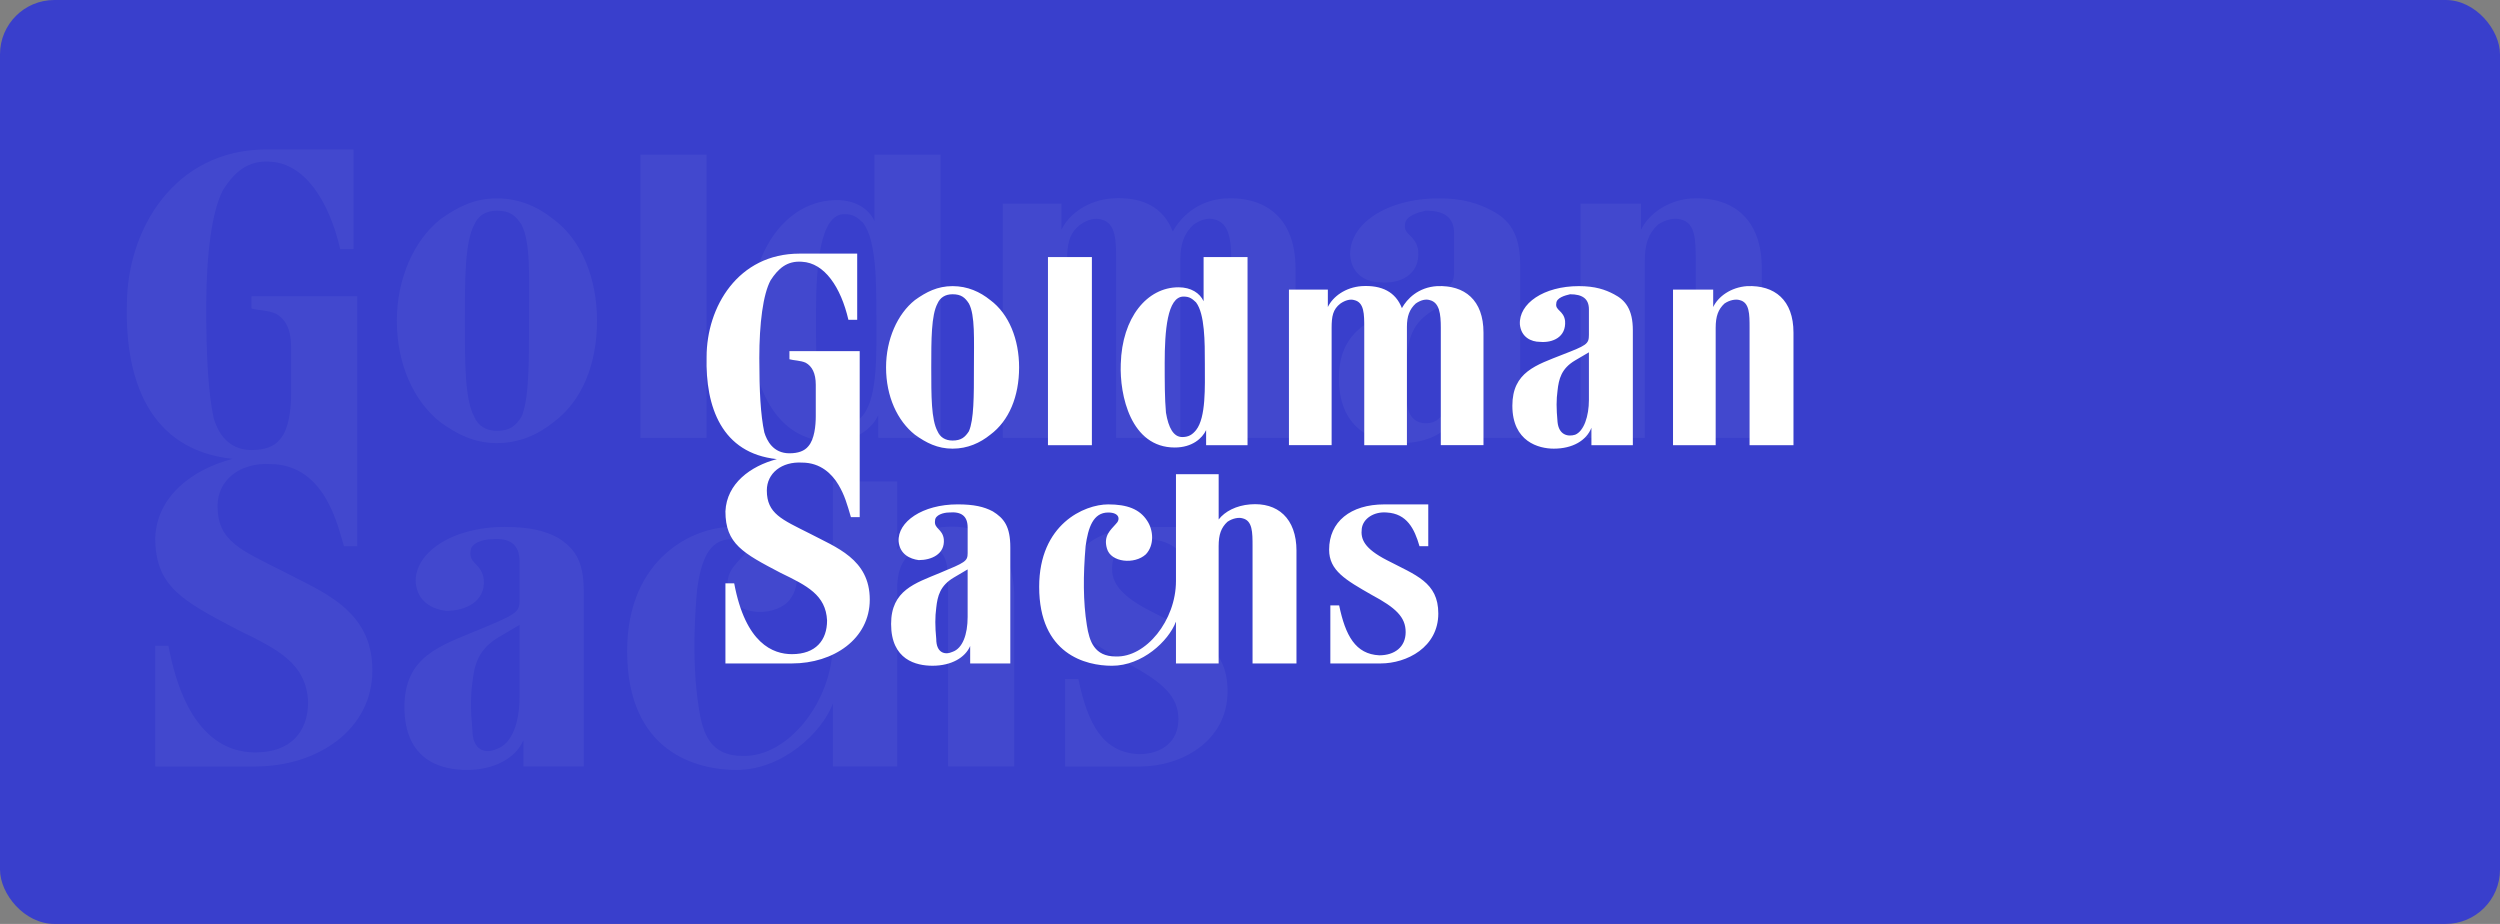 <svg width="552" height="204" viewBox="0 0 552 204" fill="none" xmlns="http://www.w3.org/2000/svg">
<rect x="0" y="0" width="552" height="204" fill="#808080" stroke="none"/>
<rect width="552" height="204" rx="12" fill="#393FCC"/>
<path opacity="0.05" fill-rule="evenodd" clip-rule="evenodd" d="M363.159 96.676H348.992V44.965H362.334V50.753C363.996 47.275 368.162 44.197 373.581 43.803C382.757 43.416 389 48.437 389 59.24V96.676H374.418V57.697C374.418 53.07 374.418 49.205 371.082 48.437C369.83 48.05 367.747 48.437 366.079 49.592C363.996 51.528 363.159 53.838 363.159 57.697V96.676ZM116.811 70.817C116.811 80.465 116.811 88.183 115.143 92.049C113.891 93.972 112.638 95.134 109.718 95.134C107.22 95.134 105.552 93.972 104.721 92.043C102.638 88.183 102.638 80.465 102.638 70.817C102.638 61.556 102.638 53.457 104.715 49.592C105.552 47.662 107.22 46.507 109.718 46.507C112.638 46.507 113.891 47.662 115.143 49.592C117.226 53.451 116.811 61.556 116.811 70.823V70.817ZM122.223 48.437C118.888 45.733 114.722 43.803 109.718 43.803C104.721 43.803 100.97 45.739 97.219 48.437C91.379 53.07 87.628 61.556 87.628 70.817C87.628 80.465 91.379 88.571 97.219 93.204C100.97 95.902 104.721 97.831 109.718 97.831C114.722 97.831 118.894 95.902 122.23 93.204C128.479 88.571 131.815 80.465 131.815 70.817C131.815 61.556 128.479 53.07 122.23 48.437H122.223ZM267.705 116.359V130.247H264.791C263.123 124.458 260.618 119.444 253.947 119.057C249.781 118.676 246.03 120.992 245.614 124.458C245.199 127.936 246.445 131.015 253.947 134.887C263.538 139.895 271.04 142.212 271.04 152.634C271.04 163.824 260.618 169.232 251.864 169.232H235.186V149.936H238.106C240.196 159.965 243.525 166.141 251.449 166.528C256.452 166.528 260.197 163.824 260.197 158.81C260.197 153.789 256.867 150.704 248.95 146.458C240.196 141.444 234.777 138.352 234.777 131.408C234.777 122.148 241.864 116.359 253.116 116.359H267.705ZM286.044 96.676V59.24C286.044 48.437 279.795 43.416 270.625 43.803C264.369 44.19 260.618 48.05 258.95 51.134C256.867 45.733 252.279 43.416 245.608 43.803C240.196 44.19 236.023 47.275 234.355 50.753V44.965H221.435V96.67H235.608V57.704C235.608 53.844 236.023 51.528 238.528 49.598C240.196 48.443 241.864 48.056 243.11 48.443C246.445 49.211 246.445 53.076 246.445 57.704V96.682H260.618V57.31C260.618 53.832 261.449 51.515 263.538 49.586C265.206 48.43 266.874 48.043 268.12 48.43C271.456 49.199 271.871 53.064 271.871 57.691V96.67H286.044V96.676ZM141.4 96.676H155.988V34.155H141.4V96.676ZM190.584 49.211C193.504 53.07 193.504 62.325 193.504 69.662C193.504 77.38 193.926 87.415 190.59 91.655C189.338 93.204 188.085 93.972 186.002 93.972C183.088 93.972 181.42 90.887 180.59 85.867C180.168 81.239 180.168 75.451 180.168 69.275C180.168 58.859 180.999 47.275 186.424 47.275C188.501 47.275 189.338 48.05 190.59 49.211H190.584ZM207.683 96.676V34.155H193.089V48.824C191.843 46.12 188.922 44.19 184.756 44.19C174.334 44.19 166.001 54.225 165.58 69.662C165.164 80.084 168.915 97.45 183.504 97.45C189.338 97.45 192.673 94.359 193.926 91.655V96.676H207.683ZM321.061 65.803L316.473 68.501C311.892 71.204 311.061 74.683 310.639 78.535C310.224 81.627 310.224 84.324 310.639 88.958C311.055 93.204 313.975 93.972 316.473 93.204C319.394 92.043 321.061 87.028 321.061 81.627V65.803ZM329.394 46.507C333.151 48.443 335.65 51.521 335.65 58.472V96.676H321.892V90.887C320.231 95.134 315.643 97.831 309.387 97.831C304.39 97.831 295.635 95.521 295.635 83.556C295.635 72.36 303.553 70.049 312.313 66.571C320.231 63.486 321.061 63.099 321.061 60.014V51.521C321.061 48.05 318.978 46.507 314.806 46.507C313.144 46.894 310.224 47.662 310.224 49.592C309.802 51.909 312.722 51.909 313.144 55.381C313.559 60.788 308.971 62.712 304.805 62.331C301.885 62.331 298.549 60.788 298.134 56.542C297.719 49.592 306.051 43.803 317.726 43.803C323.145 43.803 326.48 44.965 329.394 46.507ZM114.722 137.965L110.14 140.669C105.552 143.373 104.721 146.845 104.299 150.704C103.89 153.789 103.89 156.88 104.299 161.12C104.299 165.754 107.22 166.528 109.718 165.367C113.054 164.211 114.722 159.584 114.722 153.789V137.965ZM123.061 118.669C126.811 120.986 128.895 123.69 128.895 130.634V169.226H115.565V163.437C113.897 167.296 109.315 169.994 103.06 169.994C97.641 169.994 89.302 168.07 89.302 156.106C89.302 144.915 97.225 142.599 105.558 139.121C113.897 135.655 114.728 135.268 114.728 132.564V124.071C114.728 120.218 112.645 118.676 108.478 119.057C106.811 119.057 103.897 119.831 103.897 121.761C103.475 124.464 106.395 124.464 106.811 127.936C107.226 132.951 102.644 134.88 98.472 134.88C95.558 134.493 92.222 132.951 91.8 128.705C91.385 122.148 99.724 116.353 111.392 116.353C116.817 116.353 120.147 117.127 123.067 118.676L123.061 118.669ZM223.94 131.796C223.94 120.992 217.684 115.585 208.514 116.359C203.932 116.74 200.175 118.669 198.092 121.373V106.324H183.913V141.831C183.913 154.944 173.906 167.296 163.899 166.909C156.819 166.909 155.151 161.895 154.314 156.493C153.068 148.775 153.068 139.901 153.899 130.247C154.736 124.077 156.404 119.057 161.407 119.057C165.158 119.057 165.573 121.373 163.906 122.916C162.238 124.852 159.739 126.775 160.985 131.021C162.238 135.655 170.155 136.423 173.912 132.957C176.826 129.866 176.411 124.845 174.328 121.761C171.823 117.901 167.656 116.359 161.407 116.359C153.483 116.359 138.48 122.916 138.48 143.754C138.48 166.141 153.899 170 162.653 170C172.66 170 181.408 161.895 183.913 155.331V169.226H198.086V130.247C198.086 126.394 198.916 124.077 201.006 122.141C202.674 120.986 204.757 120.599 206.009 120.986C209.345 121.761 209.345 125.62 209.345 130.247V169.226H223.933V131.796H223.94ZM78.043 33V55H75.123C72.624 44.197 67.205 36.085 59.703 35.704C54.7 35.317 51.78 38.014 49.281 41.874C46.783 46.507 45.531 56.155 45.531 67.726C45.531 78.535 45.946 86.641 47.198 92.43C48.029 95.134 50.112 99.374 55.531 99.374C58.451 99.374 60.534 98.606 61.787 97.063C63.864 94.746 64.285 90.113 64.285 87.028V76.606C64.285 72.747 63.039 70.436 60.95 69.275C59.288 68.501 56.783 68.501 55.537 68.113V65.416H78.874V120.605H75.96C74.707 116.359 73.876 113.268 71.787 109.796C69.71 106.324 65.953 102.465 59.703 102.465C53.032 102.078 48.029 105.937 48.029 111.726C48.029 119.444 53.032 121.373 62.202 126.007C70.956 130.634 82.216 134.5 82.216 148C82.216 161.12 70.119 169.232 56.368 169.232H34.278V142.599H37.191C40.943 162.669 50.112 166.141 56.368 166.141C64.285 166.141 68.036 161.507 68.036 154.951C67.621 146.458 61.365 143.373 52.617 139.127C40.112 132.57 34.278 129.479 34.278 118.676C34.693 109.409 42.61 103.626 51.365 101.31C33.025 99.374 27.607 83.943 28.022 67.345C28.022 50.753 38.444 33 58.867 33H78.043Z" fill="white"/>
<path fill-rule="evenodd" clip-rule="evenodd" d="M378.82 98.296H369.402V63.947H378.272V67.792C379.377 65.482 382.147 63.437 385.749 63.176C391.849 62.919 396 66.254 396 73.429V98.296H386.306V72.405C386.306 69.331 386.306 66.764 384.088 66.254C383.255 65.996 381.87 66.254 380.762 67.021C379.377 68.307 378.82 69.841 378.82 72.405V98.296ZM215.043 81.12C215.043 87.528 215.043 92.655 213.935 95.222C213.102 96.5 212.269 97.271 210.328 97.271C208.667 97.271 207.558 96.5 207.006 95.218C205.621 92.655 205.621 87.528 205.621 81.12C205.621 74.968 205.621 69.588 207.002 67.021C207.558 65.739 208.667 64.972 210.328 64.972C212.269 64.972 213.102 65.739 213.935 67.021C215.319 69.584 215.043 74.968 215.043 81.124V81.12ZM218.642 66.254C216.424 64.457 213.654 63.176 210.328 63.176C207.006 63.176 204.512 64.462 202.018 66.254C198.136 69.331 195.642 74.968 195.642 81.12C195.642 87.528 198.136 92.912 202.018 95.99C204.512 97.781 207.006 99.063 210.328 99.063C213.654 99.063 216.428 97.781 218.646 95.99C222.801 92.912 225.018 87.528 225.018 81.12C225.018 74.968 222.801 69.331 218.646 66.254H218.642ZM315.361 111.37V120.595H313.423C312.314 116.75 310.649 113.419 306.214 113.162C303.444 112.909 300.951 114.448 300.674 116.75C300.398 119.06 301.227 121.105 306.214 123.677C312.591 127.003 317.578 128.542 317.578 135.465C317.578 142.898 310.649 146.49 304.829 146.49H293.741V133.673H295.683C297.072 140.334 299.285 144.437 304.553 144.694C307.879 144.694 310.369 142.898 310.369 139.567C310.369 136.232 308.156 134.183 302.892 131.363C297.072 128.032 293.469 125.979 293.469 121.366C293.469 115.215 298.181 111.37 305.662 111.37H315.361ZM327.553 98.296V73.429C327.553 66.254 323.398 62.919 317.302 63.176C313.143 63.433 310.649 65.996 309.54 68.045C308.156 64.457 305.105 62.919 300.67 63.176C297.072 63.433 294.298 65.482 293.189 67.792V63.947H284.599V98.292H294.022V72.409C294.022 69.846 294.298 68.307 295.963 67.025C297.072 66.258 298.181 66.001 299.009 66.258C301.227 66.768 301.227 69.335 301.227 72.409V98.3H310.649V72.148C310.649 69.837 311.202 68.298 312.591 67.017C313.699 66.249 314.808 65.992 315.637 66.249C317.854 66.76 318.13 69.327 318.13 72.401V98.292H327.553V98.296ZM231.39 98.296H241.089V56.767H231.39V98.296ZM264.089 66.768C266.03 69.331 266.03 75.478 266.03 80.352C266.03 85.479 266.311 92.144 264.093 94.961C263.261 95.99 262.428 96.5 261.043 96.5C259.106 96.5 257.997 94.451 257.445 91.116C257.164 88.042 257.164 84.197 257.164 80.095C257.164 73.176 257.717 65.482 261.323 65.482C262.704 65.482 263.261 65.996 264.093 66.768H264.089ZM275.457 98.296V56.767H265.754V66.511C264.926 64.715 262.984 63.433 260.215 63.433C253.286 63.433 247.746 70.099 247.466 80.352C247.19 87.275 249.683 98.81 259.382 98.81C263.261 98.81 265.478 96.757 266.311 94.961V98.296H275.457ZM350.833 77.789L347.783 79.581C344.737 81.377 344.185 83.687 343.904 86.246C343.628 88.299 343.628 90.091 343.904 93.169C344.18 95.99 346.122 96.5 347.783 95.99C349.724 95.218 350.833 91.887 350.833 88.299V77.789ZM356.373 64.972C358.871 66.258 360.532 68.303 360.532 72.919V98.296H351.385V94.451C350.281 97.271 347.231 99.063 343.072 99.063C339.749 99.063 333.929 97.528 333.929 89.581C333.929 82.144 339.193 80.609 345.017 78.299C350.281 76.25 350.833 75.993 350.833 73.944V68.303C350.833 65.996 349.448 64.972 346.674 64.972C345.569 65.229 343.628 65.739 343.628 67.021C343.348 68.56 345.289 68.56 345.569 70.866C345.846 74.458 342.795 75.736 340.026 75.483C338.084 75.483 335.867 74.458 335.59 71.637C335.314 67.021 340.854 63.176 348.615 63.176C352.218 63.176 354.436 63.947 356.373 64.972ZM213.654 125.721L210.608 127.517C207.558 129.314 207.006 131.62 206.725 134.183C206.453 136.232 206.453 138.285 206.725 141.102C206.725 144.179 208.667 144.694 210.328 143.922C212.545 143.155 213.654 140.081 213.654 136.232V125.721ZM219.198 112.905C221.692 114.443 223.077 116.239 223.077 120.852V146.486H214.215V142.641C213.106 145.204 210.06 146.996 205.901 146.996C202.299 146.996 196.755 145.718 196.755 137.771C196.755 130.338 202.023 128.799 207.562 126.489C213.106 124.187 213.658 123.93 213.658 122.134V116.492C213.658 113.933 212.273 112.909 209.504 113.162C208.395 113.162 206.458 113.676 206.458 114.958C206.177 116.754 208.119 116.754 208.395 119.06C208.671 122.391 205.625 123.672 202.851 123.672C200.914 123.415 198.696 122.391 198.416 119.57C198.14 115.215 203.684 111.366 211.441 111.366C215.048 111.366 217.261 111.88 219.202 112.909L219.198 112.905ZM286.265 121.623C286.265 114.448 282.106 110.856 276.009 111.37C272.963 111.623 270.465 112.905 269.081 114.701V104.704H259.654V128.289C259.654 137 253.001 145.204 246.349 144.947C241.641 144.947 240.533 141.616 239.976 138.028C239.148 132.901 239.148 127.007 239.7 120.595C240.257 116.497 241.365 113.162 244.692 113.162C247.185 113.162 247.461 114.701 246.353 115.725C245.244 117.011 243.583 118.288 244.411 121.109C245.244 124.187 250.507 124.697 253.005 122.395C254.943 120.342 254.666 117.007 253.282 114.958C251.616 112.394 248.846 111.37 244.692 111.37C239.424 111.37 229.449 115.725 229.449 129.567C229.449 144.437 239.7 147 245.52 147C252.173 147 257.989 141.616 259.654 137.257V146.486H269.076V120.595C269.076 118.035 269.629 116.497 271.018 115.211C272.127 114.443 273.511 114.186 274.344 114.443C276.562 114.958 276.562 117.521 276.562 120.595V146.486H286.26V121.623H286.265ZM189.269 56V70.613H187.328C185.667 63.437 182.065 58.049 177.077 57.796C173.751 57.539 171.809 59.331 170.148 61.894C168.487 64.972 167.655 71.38 167.655 79.066C167.655 86.246 167.931 91.63 168.763 95.475C169.316 97.271 170.701 100.088 174.303 100.088C176.244 100.088 177.629 99.578 178.462 98.553C179.843 97.014 180.123 93.936 180.123 91.887V84.965C180.123 82.401 179.295 80.866 177.906 80.095C176.801 79.581 175.136 79.581 174.307 79.323V77.532H189.822V114.19H187.885C187.052 111.37 186.5 109.317 185.111 107.01C183.73 104.704 181.232 102.141 177.077 102.141C172.642 101.884 169.316 104.447 169.316 108.292C169.316 113.419 172.642 114.701 178.738 117.778C184.558 120.852 192.044 123.419 192.044 132.387C192.044 141.102 184.002 146.49 174.86 146.49H160.174V128.799H162.111C164.604 142.13 170.701 144.437 174.86 144.437C180.123 144.437 182.617 141.359 182.617 137.004C182.341 131.363 178.182 129.314 172.366 126.493C164.052 122.138 160.174 120.085 160.174 112.909C160.45 106.753 165.713 102.912 171.533 101.373C159.341 100.088 155.738 89.838 156.015 78.813C156.015 67.792 162.943 56 176.521 56H189.269Z" fill="white"/>
</svg>
